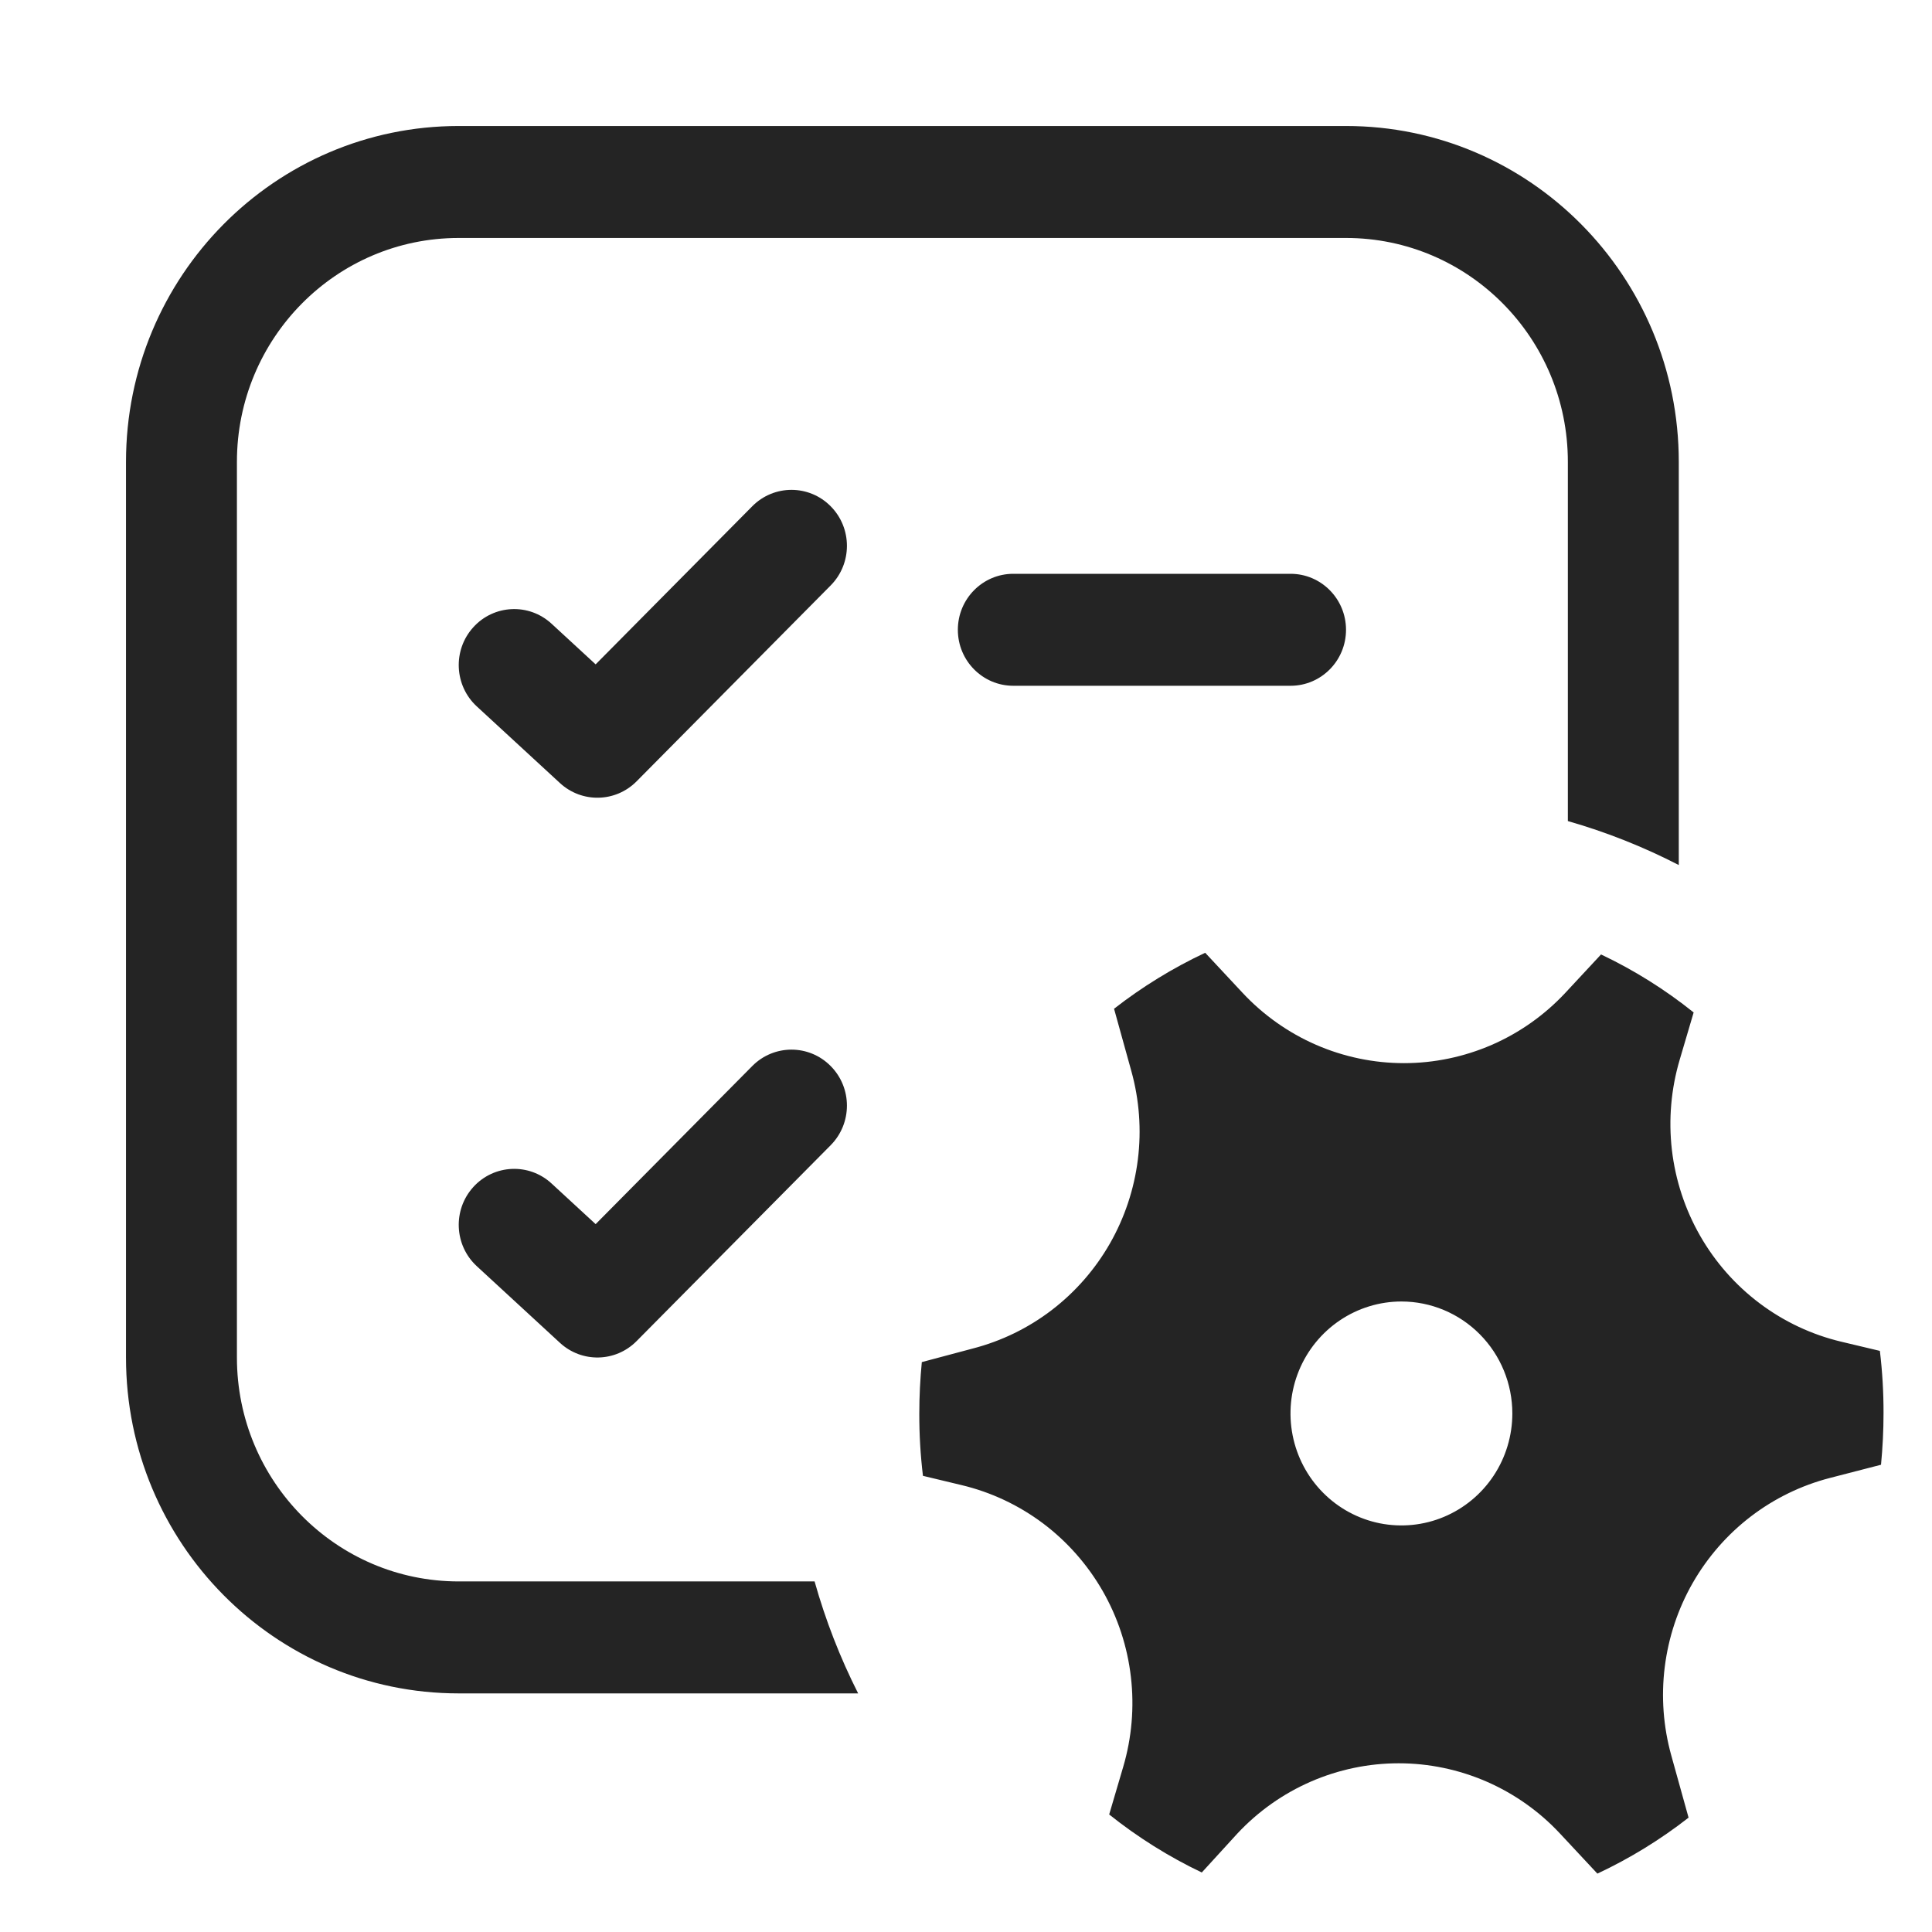 <svg width="46" height="46" viewBox="0 0 46 46" fill="none" xmlns="http://www.w3.org/2000/svg">
<path d="M19.778 12.054C20.294 12.574 20.294 13.418 19.778 13.939L15.157 18.603C14.658 19.107 13.854 19.125 13.333 18.645L11.352 16.819C10.814 16.323 10.776 15.479 11.268 14.936C11.759 14.392 12.595 14.354 13.133 14.851L14.182 15.818L17.911 12.054C18.427 11.533 19.263 11.533 19.778 12.054ZM19.778 27.267C20.294 26.746 20.294 25.902 19.778 25.382C19.263 24.861 18.427 24.861 17.911 25.382L14.182 29.146L13.133 28.179C12.595 27.682 11.759 27.721 11.268 28.264C10.776 28.808 10.814 29.651 11.352 30.147L13.333 31.973C13.854 32.453 14.658 32.435 15.157 31.931L19.778 27.267ZM24.126 13.662C23.397 13.662 22.806 14.259 22.806 14.995C22.806 15.731 23.397 16.328 24.126 16.328H30.728C31.457 16.328 32.048 15.731 32.048 14.995C32.048 14.259 31.457 13.662 30.728 13.662H24.126ZM3 10.997C3 6.58 6.547 3 10.922 3H32.048C36.424 3 39.971 6.58 39.971 10.997V20.596C39.129 20.162 38.244 19.811 37.33 19.549V10.997C37.33 8.053 34.965 5.666 32.048 5.666H10.922C8.005 5.666 5.641 8.053 5.641 10.997V32.322C5.641 35.266 8.005 37.653 10.922 37.653H19.395C19.654 38.574 20.001 39.467 20.432 40.319H10.922C6.547 40.319 3 36.738 3 32.322V10.997ZM23.16 32.108C23.842 31.932 24.483 31.62 25.043 31.191C25.604 30.761 26.074 30.223 26.426 29.608C26.778 28.992 27.004 28.312 27.092 27.607C27.18 26.902 27.127 26.187 26.937 25.503L26.525 24.018C27.197 23.494 27.925 23.047 28.695 22.685L29.585 23.639C30.079 24.168 30.675 24.589 31.335 24.877C31.996 25.164 32.708 25.313 33.428 25.313C34.147 25.313 34.859 25.164 35.52 24.877C36.181 24.589 36.776 24.168 37.27 23.639L38.12 22.725C38.906 23.098 39.646 23.561 40.325 24.106L39.993 25.231C39.787 25.927 39.724 26.657 39.807 27.379C39.891 28.1 40.12 28.796 40.48 29.425C40.84 30.054 41.324 30.602 41.901 31.035C42.478 31.468 43.137 31.778 43.838 31.945L44.759 32.164C44.818 32.655 44.847 33.149 44.846 33.643C44.846 34.059 44.825 34.47 44.786 34.875L43.571 35.189C42.889 35.365 42.248 35.677 41.687 36.106C41.126 36.535 40.656 37.074 40.303 37.689C39.951 38.304 39.725 38.985 39.637 39.69C39.549 40.395 39.602 41.111 39.792 41.795L40.204 43.277C39.532 43.802 38.804 44.249 38.033 44.61L37.143 43.656C36.65 43.127 36.054 42.707 35.394 42.419C34.733 42.132 34.022 41.983 33.302 41.983C32.583 41.983 31.871 42.132 31.211 42.419C30.55 42.707 29.955 43.127 29.461 43.656L28.614 44.583C27.829 44.209 27.09 43.745 26.409 43.202L26.741 42.075C26.947 41.379 27.01 40.648 26.926 39.927C26.843 39.205 26.614 38.509 26.254 37.88C25.893 37.252 25.41 36.704 24.833 36.27C24.255 35.837 23.596 35.527 22.896 35.36L21.975 35.139C21.916 34.649 21.887 34.156 21.888 33.662C21.888 33.246 21.909 32.836 21.948 32.431L23.16 32.108ZM36.008 33.654C36.008 32.947 35.73 32.269 35.234 31.769C34.739 31.269 34.067 30.988 33.367 30.988C32.845 30.988 32.334 31.145 31.9 31.438C31.466 31.731 31.127 32.147 30.927 32.634C30.727 33.121 30.675 33.657 30.777 34.174C30.879 34.691 31.13 35.166 31.5 35.539C31.869 35.912 32.34 36.166 32.852 36.269C33.364 36.371 33.895 36.319 34.377 36.117C34.86 35.915 35.273 35.573 35.563 35.135C35.853 34.697 36.008 34.181 36.008 33.654Z" fill="#242424"/>
</svg>
